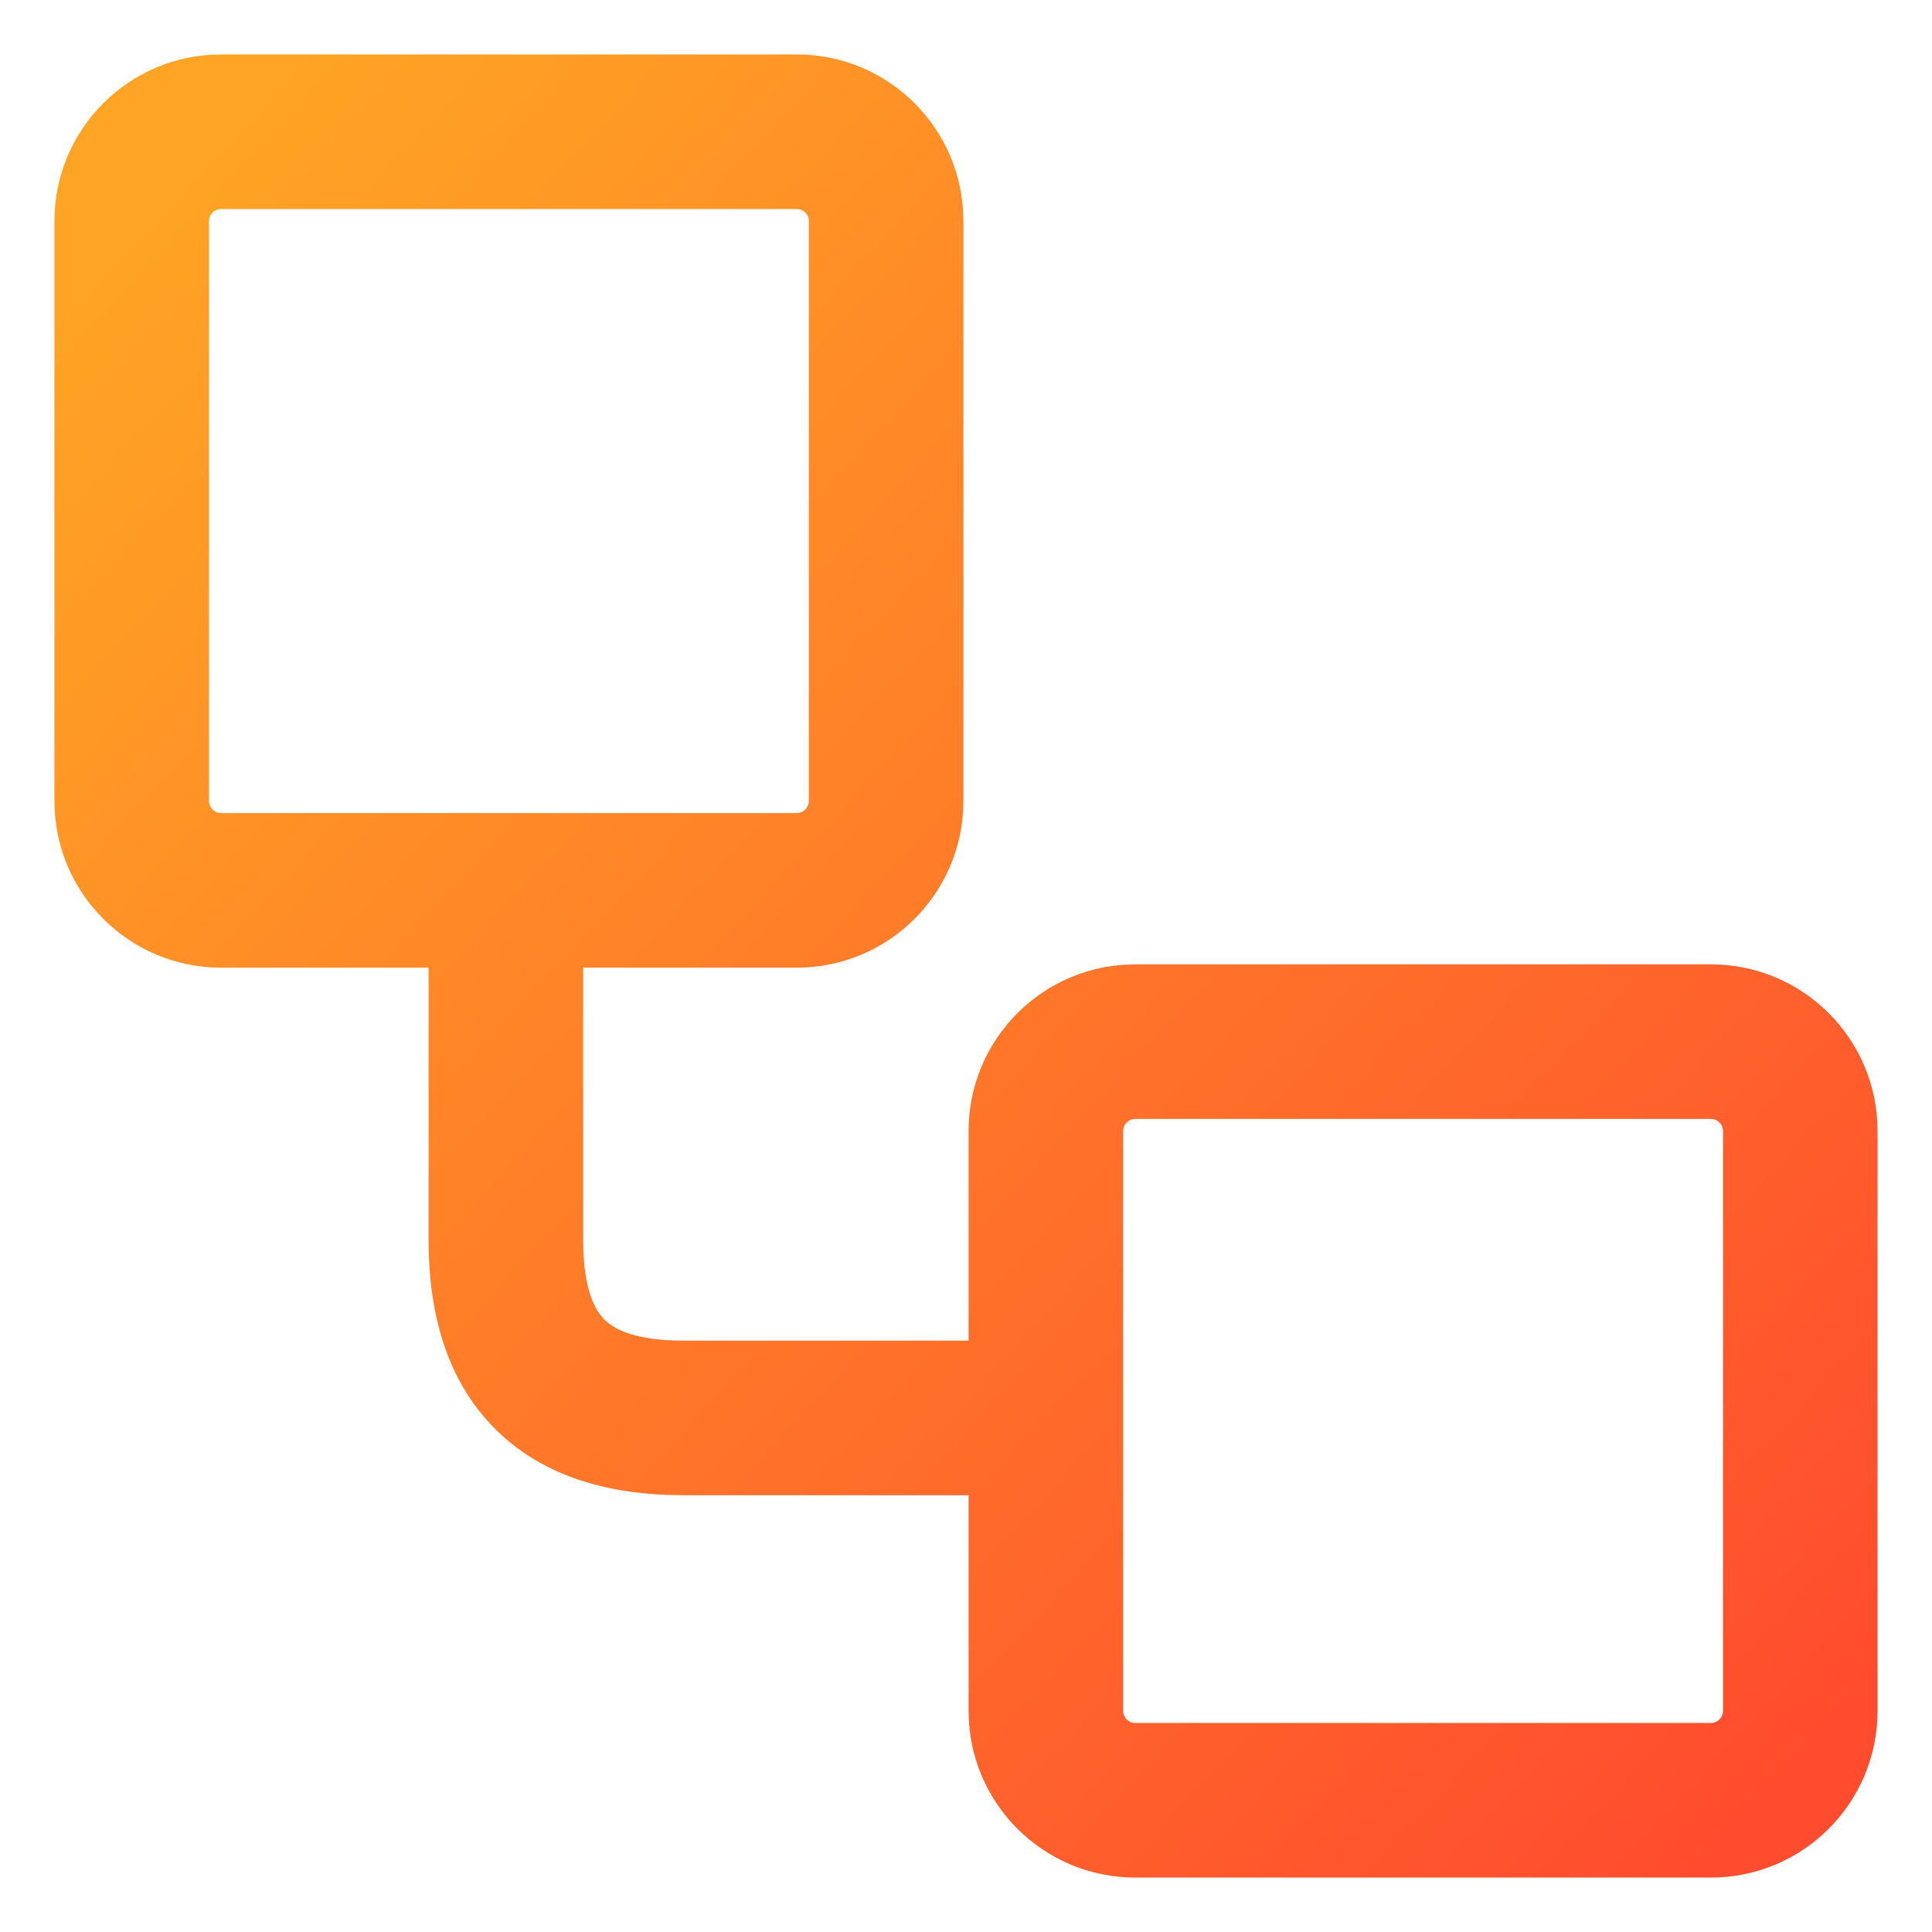 <svg width="100" height="100" viewBox="0 0 100 100" fill="none" xmlns="http://www.w3.org/2000/svg">
<path fill-rule="evenodd" clip-rule="evenodd" d="M11.445 10.818C11.099 10.818 10.818 11.099 10.818 11.445V41.459C10.818 41.805 11.099 42.086 11.445 42.086H41.24C41.586 42.086 41.866 41.805 41.866 41.459V11.445C41.866 11.099 41.586 10.818 41.24 10.818H11.445ZM2.818 11.445C2.818 6.68 6.68 2.818 11.445 2.818H41.24C46.004 2.818 49.866 6.68 49.866 11.445V41.459C49.866 46.223 46.004 50.086 41.24 50.086H30.186V64.209C30.186 66.882 30.869 67.919 31.346 68.361C31.881 68.858 33 69.391 35.368 69.391H50.134V58.541C50.134 53.777 53.996 49.915 58.76 49.915H88.555C93.32 49.915 97.182 53.777 97.182 58.541V88.555C97.182 93.32 93.32 97.182 88.555 97.182H58.76C53.996 97.182 50.134 93.32 50.134 88.555V77.391H35.368C31.999 77.391 28.526 76.658 25.905 74.226C23.225 71.74 22.186 68.186 22.186 64.209V50.086H11.445C6.68 50.086 2.818 46.223 2.818 41.459V11.445ZM58.76 57.915C58.414 57.915 58.134 58.195 58.134 58.541V88.555C58.134 88.901 58.414 89.182 58.76 89.182H88.555C88.901 89.182 89.182 88.901 89.182 88.555V58.541C89.182 58.195 88.901 57.915 88.555 57.915H58.76Z" fill="url(#paint0_linear_15_443)"/>
<defs>
<linearGradient id="paint0_linear_15_443" x1="5.762" y1="13.072" x2="93.255" y2="94.84" gradientUnits="userSpaceOnUse">
<stop stop-color="#FFA424"/>
<stop offset="0.979" stop-color="#FF4C2E"/>
</linearGradient>
</defs>
</svg>
